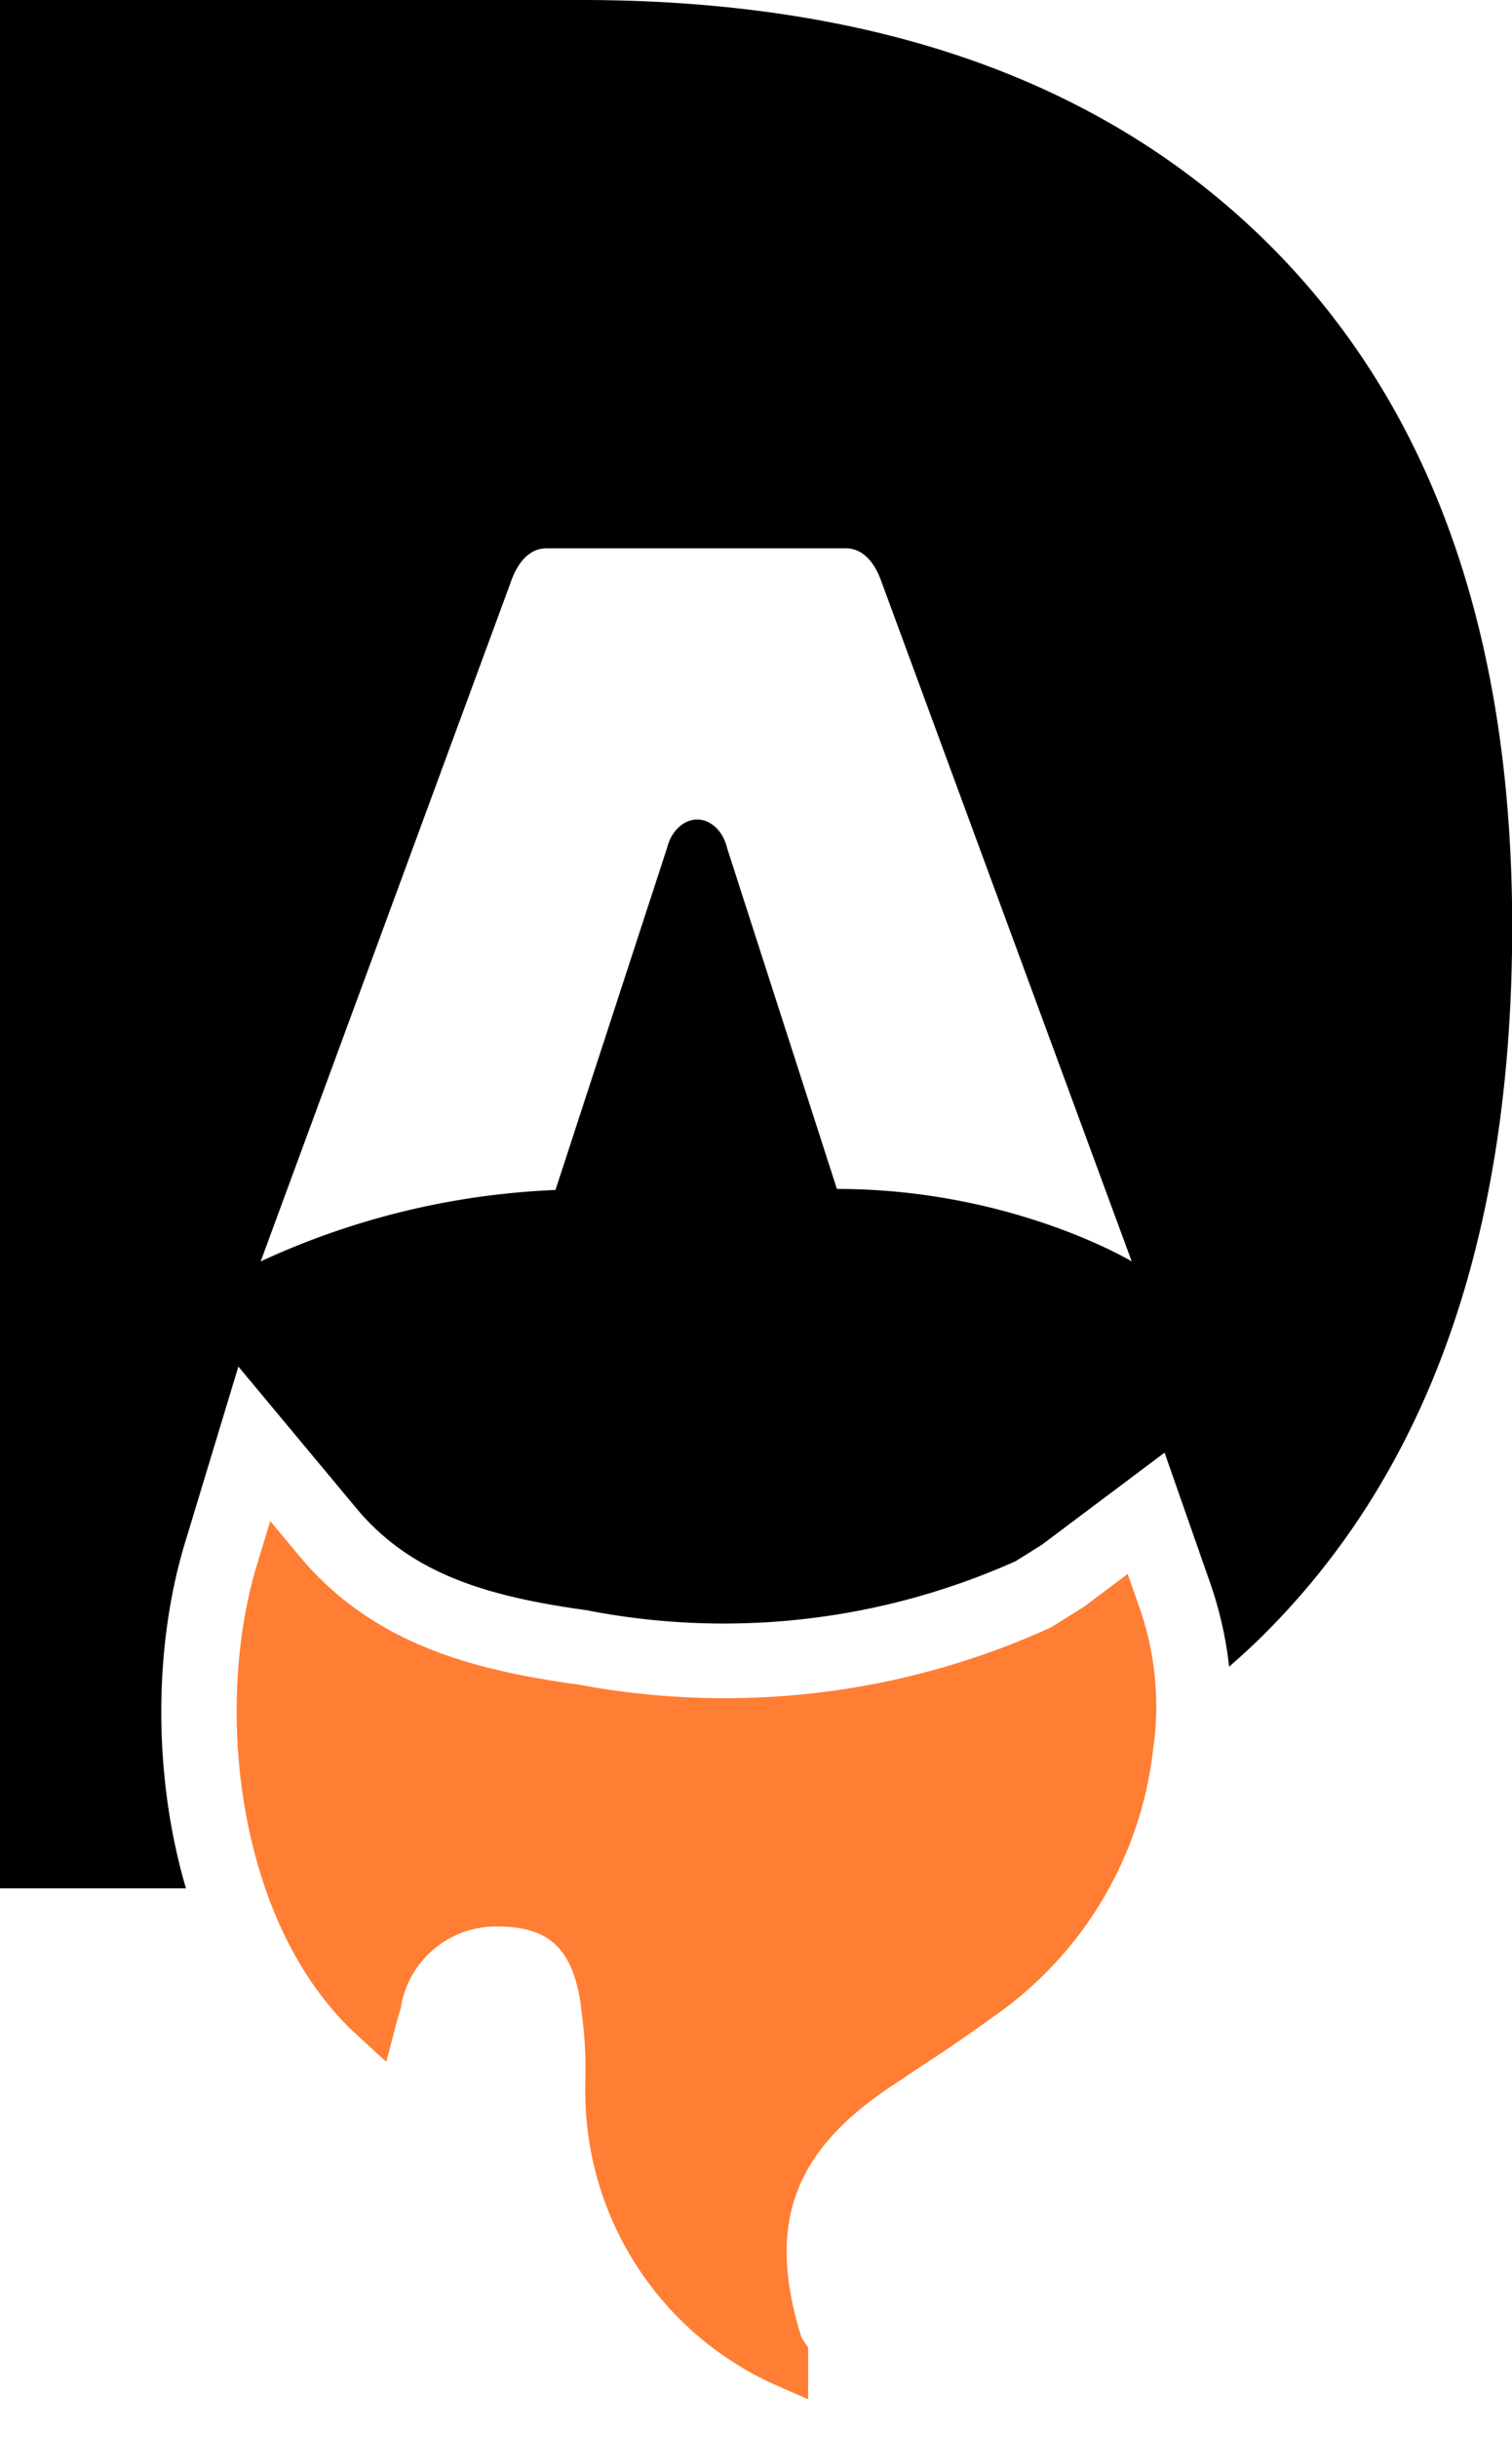 <svg xmlns="http://www.w3.org/2000/svg" viewBox="0 0 307.42 495.36">
  <path d="M359.83,65.22Q309.94,16,220.43,16H102.29V399.81H140.1c-6.94-23.63-6.36-49.92-.22-70.16l10.88-35.9,24,28.82c11.08,13.3,26.52,17.86,46.28,20.63l.5.07.51.1A145.17,145.17,0,0,0,308.8,333.3l5.28-3.3,2.89-2.17,22.1-16.58,9.13,26.08a78.27,78.27,0,0,1,4,17.42c1.94-1.7,3.85-3.42,5.7-5.21q51.84-50.28,51.85-145.31Q409.71,114.44,359.83,65.22ZM272.45,257.65l-22.3-69.2c-.84-3.57-3.37-5.89-6.1-5.89s-5.26,2.32-6.1,5.68l-22.72,69.62a157.89,157.89,0,0,0-59.94,14.52l50.9-138.2c1.47-4.2,4-6.73,7.15-6.73h61c3.15,0,5.68,2.53,7.15,6.73l50.9,138.2S308,257.65,272.45,257.65Z" transform="translate(-102.29 -16)"/>
  <g>
    <path d="M259.58,500.57A65.37,65.37,0,0,1,221.29,441v-1.78a84.38,84.38,0,0,0-.82-14.76l0-.13,0-.14c-1.67-13.38-7.69-16.33-16.23-16.63-.43,0-.78,0-1.13,0a19.57,19.57,0,0,0-19.25,16l0,.29-.09.28c-.3,1-.58,1.94-.84,2.93l-2.11,8-6.1-5.6c-24-22.05-29.15-65.84-20.18-95.44l2.69-8.87,5.93,7.12c15.05,18.06,35.74,23.15,55.87,26l.12,0,.13,0a160.92,160.92,0,0,0,30.27,2.88A159.3,159.3,0,0,0,316,346.75l6.7-4.19,8.87-6.65,2.26,6.45a60.6,60.6,0,0,1,2.92,29.12,76.52,76.52,0,0,1-32.47,54.39c-4.7,3.42-9.57,6.77-14.47,9.95l-6.66,4.44c-19.8,13.33-25,28.11-17.89,50.87l1.34,2v10.53Z" transform="translate(-102.29 -16)" style="fill: #ff7e33"/>
  </g>
</svg>
